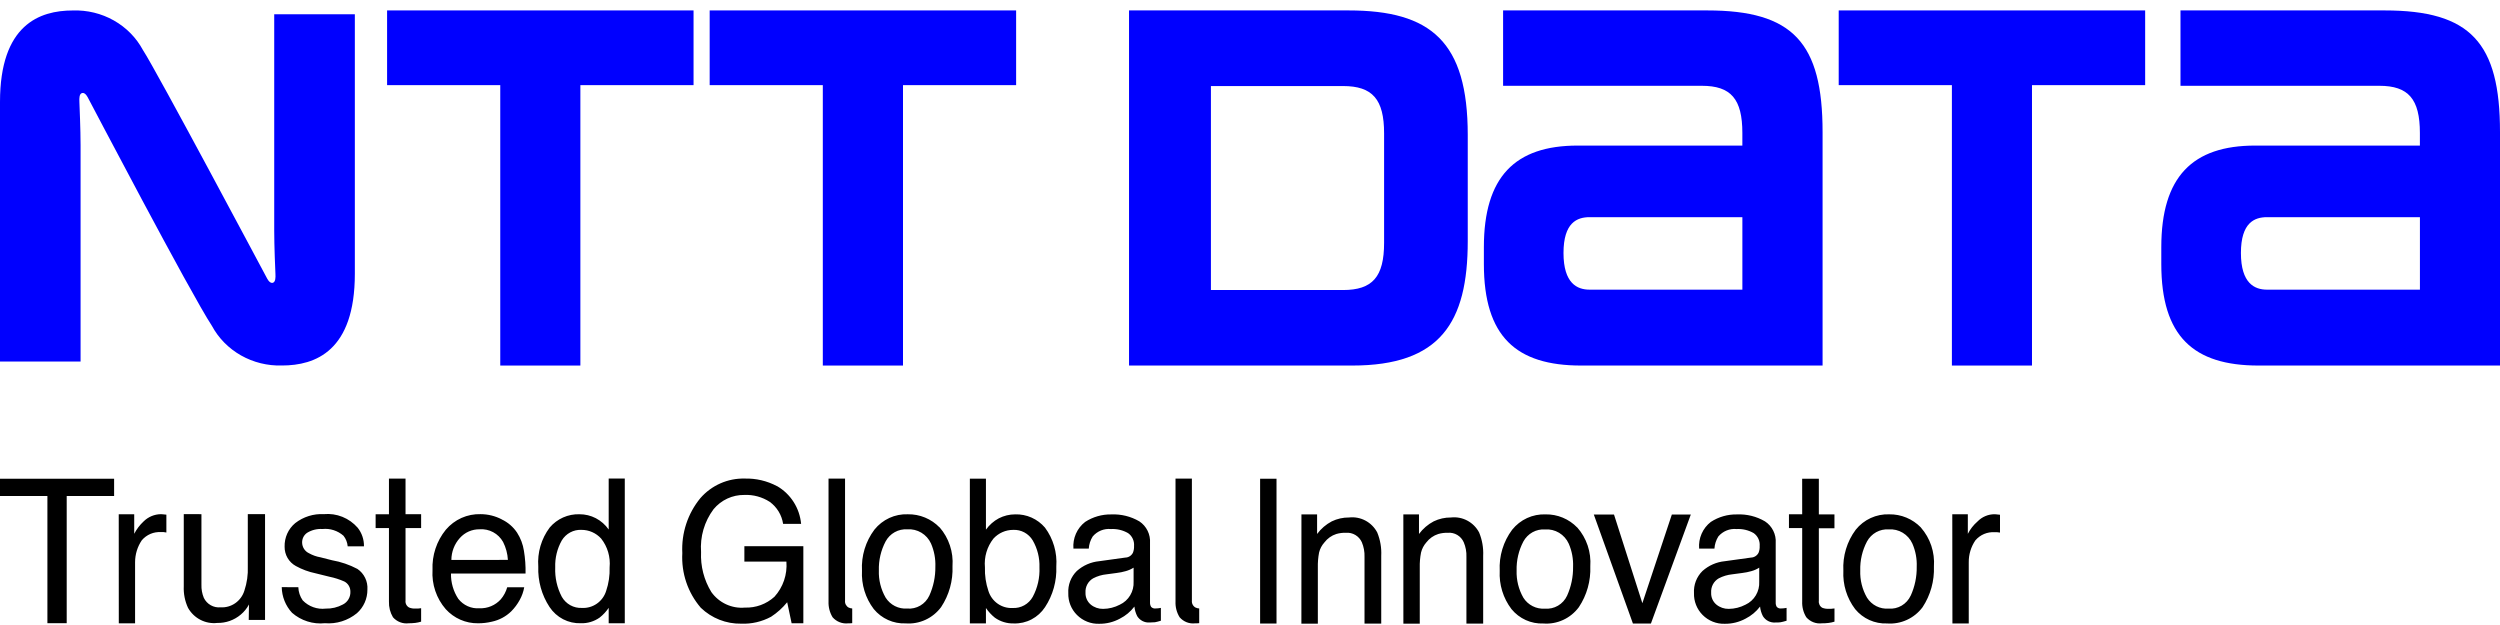 <svg width="160" height="40" viewBox="0 0 160 40" fill="none" xmlns="http://www.w3.org/2000/svg">
<path d="M24.774 0.667V5.449H32.017V23.395H37.144V5.449H44.387V0.667H24.774Z" fill="blue"/>
<path d="M101.731 18.538C100.943 18.538 100.064 18.14 100.064 16.192C100.064 14.244 100.936 13.899 101.731 13.899H111.512V18.538L101.731 18.538ZM109.263 0.667H96.198V5.491H108.916C110.783 5.491 111.511 6.335 111.511 8.514C111.511 8.524 111.511 9.131 111.511 9.317H100.97C96.962 9.317 94.968 11.313 94.968 15.823V16.897C94.968 21.539 97.033 23.395 101.188 23.395H116.645V8.453C116.645 2.726 114.744 0.667 109.263 0.667" fill="blue"/>
<path d="M145.086 18.538C144.302 18.538 143.419 18.14 143.419 16.192C143.419 14.244 144.292 13.899 145.086 13.899H154.875V18.538L145.086 18.538ZM152.617 0.667H139.551V5.491H152.278C154.137 5.491 154.873 6.335 154.873 8.514V9.317H144.329C140.319 9.317 138.323 11.313 138.323 15.823V16.897C138.323 21.539 140.393 23.395 144.544 23.395H160V8.453C160 2.726 158.11 0.667 152.614 0.667" fill="blue"/>
<path d="M45.419 0.667V5.449H52.66V23.395H57.792V5.449H65.032V0.667H45.419Z" fill="blue"/>
<path d="M117.677 0.667V5.449H124.921V23.395H130.047V5.449H137.29V0.667H117.677Z" fill="blue"/>
<path d="M88.582 15.538C88.582 17.721 87.838 18.562 85.953 18.562H77.499V5.507H85.953C87.839 5.507 88.582 6.353 88.582 8.534V15.538ZM93.936 15.435V8.635C93.936 2.673 91.588 0.667 86.301 0.667H72.258V23.395H86.544C92.164 23.395 93.936 20.65 93.936 15.435" fill="blue"/>
<path d="M17.104 17.84C16.993 17.639 10.002 4.496 9.147 3.202C8.724 2.414 8.079 1.758 7.285 1.309C6.491 0.861 5.582 0.639 4.663 0.67C2.529 0.67 0 1.581 0 6.528V23.137H5.157V9.285C5.157 8.291 5.091 6.819 5.081 6.523C5.069 6.276 5.081 6.044 5.209 5.973C5.357 5.891 5.505 6.028 5.606 6.212C5.707 6.396 12.186 18.762 13.561 20.853C13.985 21.64 14.63 22.297 15.423 22.746C16.216 23.195 17.125 23.419 18.044 23.392C20.178 23.392 22.71 22.47 22.71 17.524V0.911H17.55V14.766C17.55 15.761 17.615 17.239 17.628 17.532C17.64 17.779 17.628 18.003 17.499 18.082C17.353 18.161 17.203 18.023 17.104 17.84" fill="blue"/>
<path d="M49.727 31.108C50.157 31.355 50.522 31.704 50.791 32.125C51.06 32.546 51.224 33.026 51.271 33.526H50.119C50.076 33.246 49.978 32.977 49.832 32.736C49.685 32.495 49.493 32.285 49.266 32.12C48.781 31.806 48.212 31.651 47.637 31.676C47.262 31.671 46.891 31.75 46.55 31.908C46.209 32.066 45.908 32.299 45.667 32.59C45.08 33.375 44.796 34.35 44.868 35.332C44.826 36.234 45.056 37.128 45.528 37.894C45.771 38.233 46.096 38.503 46.472 38.676C46.848 38.85 47.262 38.923 47.674 38.886C48.369 38.911 49.047 38.663 49.565 38.192C49.838 37.891 50.047 37.536 50.179 37.149C50.311 36.762 50.362 36.352 50.33 35.944H47.64V34.956H51.414V39.889H50.664L50.38 38.543C50.086 38.904 49.739 39.218 49.35 39.471C48.762 39.789 48.1 39.942 47.434 39.915C46.475 39.932 45.548 39.566 44.852 38.898C44.022 37.934 43.597 36.679 43.668 35.401C43.602 34.122 44.015 32.864 44.824 31.88C45.178 31.474 45.615 31.152 46.105 30.936C46.595 30.72 47.125 30.614 47.659 30.628C48.377 30.608 49.089 30.774 49.725 31.112L49.727 31.108ZM60.137 33.751C60.43 34.09 60.654 34.484 60.795 34.911C60.937 35.338 60.993 35.789 60.96 36.238C60.998 37.166 60.742 38.083 60.231 38.854C59.969 39.206 59.624 39.487 59.227 39.669C58.831 39.851 58.395 39.93 57.961 39.897C57.574 39.913 57.189 39.838 56.835 39.679C56.481 39.52 56.168 39.28 55.92 38.978C55.387 38.278 55.12 37.407 55.167 36.524C55.115 35.58 55.398 34.649 55.963 33.897C56.219 33.577 56.546 33.321 56.916 33.15C57.287 32.979 57.692 32.898 58.099 32.914C58.477 32.907 58.852 32.978 59.202 33.123C59.552 33.267 59.869 33.483 60.134 33.757L60.137 33.751ZM59.479 38.116C59.74 37.537 59.871 36.908 59.863 36.272C59.883 35.761 59.787 35.253 59.584 34.785C59.453 34.495 59.237 34.253 58.966 34.091C58.695 33.929 58.382 33.854 58.068 33.877C57.788 33.859 57.509 33.921 57.263 34.058C57.017 34.194 56.815 34.4 56.68 34.649C56.378 35.219 56.229 35.86 56.247 36.507C56.226 37.117 56.376 37.721 56.68 38.248C56.827 38.479 57.032 38.666 57.274 38.789C57.517 38.912 57.787 38.966 58.058 38.947C58.35 38.973 58.643 38.907 58.897 38.759C59.151 38.611 59.354 38.386 59.478 38.117L59.479 38.116ZM100.945 33.758C101.241 34.094 101.467 34.488 101.611 34.915C101.754 35.342 101.811 35.794 101.779 36.245C101.816 37.173 101.559 38.09 101.046 38.86C100.783 39.213 100.438 39.494 100.041 39.676C99.644 39.858 99.208 39.937 98.773 39.904C98.387 39.919 98.002 39.844 97.649 39.685C97.296 39.525 96.983 39.286 96.736 38.984C96.203 38.285 95.935 37.414 95.982 36.531C95.932 35.587 96.214 34.656 96.777 33.904C97.034 33.583 97.36 33.327 97.731 33.156C98.102 32.986 98.507 32.905 98.914 32.92C99.291 32.913 99.666 32.984 100.015 33.129C100.364 33.274 100.68 33.489 100.944 33.763L100.945 33.758ZM100.294 38.122C100.555 37.544 100.685 36.914 100.677 36.278C100.697 35.767 100.602 35.259 100.398 34.792C100.267 34.502 100.052 34.26 99.782 34.098C99.511 33.936 99.198 33.861 98.885 33.884C98.605 33.865 98.326 33.928 98.08 34.064C97.834 34.201 97.631 34.406 97.496 34.655C97.195 35.226 97.046 35.866 97.063 36.513C97.043 37.123 97.193 37.727 97.496 38.255C97.642 38.486 97.847 38.672 98.09 38.795C98.332 38.918 98.603 38.973 98.873 38.953C99.165 38.978 99.458 38.913 99.712 38.764C99.966 38.616 100.169 38.392 100.294 38.123V38.122ZM72.02 35.685C72.122 35.683 72.221 35.653 72.308 35.597C72.394 35.542 72.463 35.464 72.509 35.372C72.562 35.235 72.586 35.089 72.579 34.942C72.592 34.783 72.563 34.623 72.496 34.479C72.429 34.334 72.326 34.21 72.196 34.119C71.863 33.928 71.483 33.838 71.101 33.859C70.883 33.837 70.664 33.869 70.461 33.951C70.257 34.034 70.077 34.164 69.934 34.333C69.786 34.565 69.699 34.833 69.682 35.109H68.699C68.673 34.784 68.728 34.457 68.859 34.159C68.99 33.861 69.193 33.6 69.449 33.403C69.948 33.079 70.53 32.912 71.122 32.923C71.751 32.895 72.374 33.049 72.92 33.368C73.145 33.517 73.326 33.724 73.446 33.968C73.566 34.211 73.619 34.483 73.601 34.754V38.554C73.596 38.653 73.62 38.752 73.67 38.837C73.705 38.876 73.749 38.906 73.799 38.924C73.848 38.942 73.9 38.948 73.952 38.941C74.001 38.941 74.055 38.941 74.11 38.933C74.172 38.928 74.234 38.918 74.296 38.905V39.727C74.131 39.775 74.008 39.808 73.921 39.823C73.805 39.835 73.688 39.84 73.57 39.84C73.415 39.85 73.259 39.818 73.12 39.746C72.981 39.675 72.864 39.566 72.781 39.433C72.684 39.242 72.623 39.034 72.602 38.82C72.355 39.145 72.038 39.409 71.675 39.592C71.269 39.813 70.814 39.927 70.352 39.922C70.089 39.932 69.826 39.886 69.581 39.789C69.336 39.692 69.113 39.545 68.925 39.357C68.743 39.176 68.6 38.958 68.504 38.718C68.409 38.478 68.363 38.221 68.371 37.962C68.356 37.7 68.397 37.437 68.491 37.192C68.585 36.947 68.731 36.726 68.917 36.543C69.317 36.187 69.816 35.968 70.346 35.917L72.02 35.685ZM69.806 38.692C70.03 38.876 70.31 38.973 70.598 38.968C70.971 38.965 71.339 38.873 71.67 38.699C71.945 38.571 72.177 38.362 72.333 38.099C72.49 37.837 72.566 37.532 72.55 37.226V36.33C72.396 36.428 72.228 36.502 72.052 36.551C71.858 36.607 71.659 36.647 71.458 36.671L70.823 36.756C70.523 36.785 70.231 36.872 69.963 37.012C69.804 37.103 69.674 37.237 69.587 37.4C69.5 37.562 69.46 37.747 69.472 37.931C69.466 38.076 69.494 38.219 69.552 38.351C69.61 38.483 69.698 38.6 69.807 38.692H69.806ZM112.063 35.685C112.165 35.682 112.264 35.651 112.349 35.596C112.435 35.541 112.504 35.464 112.55 35.372C112.603 35.235 112.627 35.089 112.619 34.942C112.632 34.783 112.603 34.623 112.536 34.479C112.468 34.334 112.365 34.21 112.236 34.119C111.904 33.928 111.524 33.838 111.142 33.859C110.924 33.837 110.705 33.869 110.501 33.952C110.298 34.034 110.117 34.165 109.974 34.333C109.828 34.566 109.742 34.833 109.724 35.109H108.744C108.718 34.784 108.772 34.457 108.903 34.159C109.034 33.86 109.237 33.6 109.493 33.403C109.992 33.078 110.574 32.911 111.166 32.923C111.794 32.895 112.416 33.049 112.96 33.368C113.186 33.516 113.368 33.723 113.489 33.966C113.61 34.21 113.664 34.482 113.645 34.754V38.554C113.639 38.653 113.662 38.751 113.711 38.837C113.747 38.877 113.792 38.907 113.842 38.925C113.891 38.943 113.945 38.949 113.997 38.941C114.043 38.941 114.095 38.939 114.154 38.933C114.217 38.928 114.279 38.919 114.341 38.905V39.727C114.177 39.775 114.051 39.808 113.965 39.823C113.88 39.839 113.76 39.84 113.614 39.84C113.459 39.851 113.303 39.819 113.164 39.747C113.025 39.676 112.908 39.567 112.825 39.433C112.727 39.242 112.665 39.034 112.644 38.82C112.396 39.145 112.08 39.408 111.718 39.592C111.31 39.813 110.854 39.927 110.392 39.922C110.129 39.932 109.867 39.886 109.622 39.789C109.377 39.692 109.154 39.545 108.967 39.357C108.786 39.175 108.643 38.958 108.548 38.718C108.453 38.478 108.407 38.221 108.415 37.962C108.399 37.7 108.44 37.437 108.534 37.192C108.628 36.947 108.773 36.726 108.959 36.543C109.358 36.187 109.857 35.968 110.386 35.917L112.063 35.685ZM109.847 38.692C110.071 38.876 110.351 38.973 110.639 38.968C111.013 38.965 111.381 38.873 111.713 38.699C111.988 38.571 112.219 38.362 112.375 38.099C112.531 37.836 112.606 37.532 112.59 37.226V36.33C112.437 36.428 112.27 36.502 112.095 36.551C111.9 36.607 111.701 36.647 111.499 36.671L110.863 36.756C110.563 36.786 110.271 36.873 110.003 37.012C109.844 37.102 109.714 37.237 109.627 37.4C109.541 37.562 109.502 37.747 109.514 37.931C109.507 38.075 109.534 38.219 109.592 38.352C109.65 38.484 109.737 38.6 109.847 38.692V38.692ZM80.647 30.641H81.697V39.906H80.647V30.641ZM83.292 32.923H84.294V34.175C84.543 33.837 84.865 33.561 85.234 33.367C85.579 33.2 85.958 33.115 86.34 33.119C86.701 33.077 87.065 33.147 87.386 33.317C87.708 33.488 87.972 33.753 88.143 34.077C88.337 34.551 88.425 35.063 88.399 35.576V39.91H87.329V35.643C87.341 35.321 87.282 35.001 87.158 34.704C87.07 34.509 86.925 34.347 86.743 34.238C86.561 34.13 86.351 34.081 86.14 34.098C85.932 34.091 85.723 34.118 85.523 34.176C85.222 34.272 84.958 34.459 84.765 34.712C84.598 34.896 84.48 35.118 84.421 35.361C84.36 35.68 84.334 36.005 84.342 36.33V39.913H83.289L83.292 32.923ZM89.814 32.923H90.815V34.175C91.065 33.837 91.386 33.561 91.756 33.367C92.101 33.2 92.479 33.115 92.861 33.119C93.222 33.078 93.586 33.147 93.907 33.318C94.228 33.489 94.492 33.753 94.663 34.077C94.859 34.551 94.948 35.063 94.923 35.576V39.91H93.851V35.643C93.864 35.321 93.805 35 93.679 34.704C93.593 34.509 93.448 34.345 93.266 34.237C93.083 34.128 92.872 34.08 92.661 34.098C92.455 34.092 92.249 34.118 92.05 34.176C91.748 34.271 91.481 34.459 91.287 34.712C91.123 34.897 91.005 35.119 90.947 35.361C90.884 35.68 90.857 36.005 90.865 36.33V39.913H89.816L89.814 32.923ZM103.296 32.93L105.111 38.605L106.998 32.93H108.212L105.659 39.906H104.507L102.004 32.93H103.296ZM115.338 30.641H116.406V32.923H117.405V33.807H116.406V38.45C116.394 38.538 116.409 38.627 116.448 38.707C116.487 38.787 116.549 38.853 116.625 38.897C116.756 38.949 116.896 38.971 117.037 38.962H117.201C117.27 38.959 117.339 38.952 117.407 38.94V39.786C117.284 39.825 117.157 39.852 117.028 39.868C116.887 39.885 116.745 39.893 116.603 39.892C116.418 39.914 116.23 39.891 116.055 39.823C115.881 39.755 115.725 39.645 115.602 39.503C115.416 39.201 115.325 38.849 115.34 38.494V33.797H114.493V32.913H115.34L115.338 30.641ZM122.939 33.765C123.234 34.103 123.46 34.497 123.603 34.924C123.745 35.352 123.803 35.804 123.771 36.254C123.806 37.18 123.551 38.093 123.043 38.863C122.78 39.215 122.433 39.494 122.036 39.675C121.639 39.856 121.203 39.934 120.769 39.901C120.382 39.916 119.997 39.842 119.644 39.683C119.29 39.524 118.978 39.285 118.73 38.984C118.197 38.283 117.929 37.412 117.975 36.528C117.925 35.585 118.206 34.654 118.768 33.901C119.025 33.58 119.353 33.324 119.724 33.154C120.096 32.983 120.501 32.902 120.909 32.917C121.286 32.911 121.66 32.982 122.009 33.127C122.358 33.272 122.674 33.487 122.938 33.76L122.939 33.765ZM122.287 38.119C122.549 37.541 122.68 36.911 122.67 36.275C122.691 35.764 122.596 35.256 122.391 34.789C122.26 34.499 122.045 34.258 121.775 34.095C121.504 33.933 121.192 33.858 120.879 33.881C120.599 33.862 120.319 33.925 120.073 34.061C119.827 34.198 119.625 34.403 119.489 34.652C119.187 35.222 119.038 35.863 119.056 36.51C119.034 37.12 119.184 37.725 119.489 38.252C119.636 38.483 119.841 38.671 120.084 38.794C120.327 38.917 120.598 38.971 120.868 38.951C121.161 38.976 121.453 38.909 121.707 38.76C121.96 38.61 122.162 38.386 122.286 38.116L122.287 38.119ZM124.946 32.914H125.941V34.167C126.094 33.866 126.304 33.598 126.558 33.378C126.702 33.228 126.874 33.11 127.064 33.03C127.254 32.949 127.458 32.909 127.663 32.911C127.693 32.911 127.723 32.913 127.752 32.918C127.8 32.918 127.883 32.931 128 32.944V34.085C127.94 34.073 127.878 34.066 127.817 34.062H127.659C127.428 34.046 127.195 34.085 126.981 34.175C126.767 34.266 126.576 34.406 126.424 34.584C126.142 34.996 125.994 35.487 126 35.989V39.903H124.955L124.946 32.914ZM66.878 33.767C66.642 33.491 66.349 33.272 66.019 33.125C65.689 32.978 65.331 32.908 64.971 32.919C64.607 32.919 64.248 33.006 63.923 33.173C63.597 33.347 63.316 33.596 63.1 33.898V30.634H62.071V39.898H63.1V38.912C63.259 39.147 63.451 39.356 63.671 39.532C64.026 39.784 64.452 39.912 64.885 39.9C65.278 39.913 65.668 39.824 66.018 39.641C66.368 39.458 66.665 39.188 66.883 38.856C67.387 38.09 67.639 37.182 67.604 36.262C67.668 35.367 67.409 34.48 66.876 33.764L66.878 33.767ZM66.096 38.197C65.969 38.424 65.782 38.611 65.556 38.738C65.33 38.864 65.074 38.924 64.817 38.912C64.474 38.931 64.135 38.835 63.853 38.637C63.571 38.439 63.362 38.152 63.258 37.821C63.094 37.336 63.019 36.825 63.036 36.313C62.975 35.651 63.17 34.99 63.58 34.47C63.741 34.294 63.936 34.153 64.154 34.057C64.371 33.961 64.606 33.912 64.844 33.912C65.093 33.9 65.341 33.956 65.561 34.075C65.782 34.194 65.967 34.372 66.096 34.588C66.397 35.11 66.546 35.708 66.525 36.312C66.554 36.968 66.406 37.62 66.096 38.196V38.197ZM76.515 38.884C76.437 38.842 76.373 38.776 76.331 38.697C76.289 38.617 76.272 38.527 76.281 38.437V30.629H75.233V38.495C75.217 38.85 75.309 39.202 75.496 39.504C75.619 39.646 75.774 39.756 75.948 39.824C76.122 39.892 76.31 39.915 76.495 39.893C76.586 39.893 76.67 39.893 76.749 39.882V38.942C76.669 38.937 76.592 38.918 76.52 38.884H76.515ZM54.313 38.884C54.235 38.842 54.172 38.776 54.13 38.697C54.089 38.617 54.073 38.527 54.083 38.437V30.629H53.026V38.495C53.012 38.85 53.102 39.201 53.286 39.504C53.41 39.646 53.566 39.756 53.741 39.823C53.916 39.891 54.104 39.915 54.29 39.893C54.378 39.893 54.462 39.893 54.542 39.882V38.942C54.463 38.937 54.385 38.917 54.313 38.884V38.884ZM7.303 30.639V31.742H4.269V39.883H3.034V31.742H0V30.639H7.303ZM12.892 32.907V37.418C12.882 37.708 12.934 37.997 13.046 38.265C13.143 38.464 13.297 38.628 13.489 38.736C13.68 38.844 13.899 38.89 14.117 38.869C14.452 38.889 14.784 38.795 15.059 38.602C15.335 38.408 15.54 38.127 15.64 37.803C15.806 37.304 15.881 36.779 15.859 36.254V32.904H16.963V39.677H15.919L15.934 38.685C15.803 38.933 15.626 39.153 15.412 39.332C14.99 39.689 14.456 39.879 13.907 39.868C13.536 39.91 13.161 39.841 12.828 39.669C12.495 39.498 12.219 39.231 12.034 38.903C11.833 38.471 11.74 37.996 11.761 37.52V32.904L12.892 32.907ZM19.093 37.58C19.102 37.883 19.2 38.176 19.373 38.423C19.563 38.619 19.794 38.769 20.05 38.86C20.305 38.952 20.578 38.983 20.847 38.951C21.23 38.961 21.608 38.87 21.946 38.687C22.096 38.611 22.222 38.493 22.306 38.346C22.392 38.2 22.433 38.031 22.425 37.861C22.426 37.729 22.39 37.598 22.323 37.485C22.255 37.371 22.158 37.279 22.042 37.218C21.735 37.081 21.413 36.978 21.084 36.911L20.195 36.691C19.755 36.6 19.331 36.444 18.936 36.226C18.715 36.106 18.532 35.928 18.404 35.71C18.277 35.492 18.212 35.242 18.215 34.989C18.207 34.701 18.264 34.416 18.381 34.154C18.499 33.892 18.674 33.661 18.894 33.479C19.417 33.073 20.067 32.869 20.726 32.905C21.129 32.867 21.535 32.926 21.912 33.077C22.288 33.228 22.624 33.468 22.892 33.775C23.159 34.111 23.301 34.532 23.294 34.964H22.252C22.231 34.717 22.138 34.482 21.985 34.289C21.802 34.127 21.587 34.005 21.355 33.931C21.123 33.856 20.879 33.831 20.637 33.857C20.297 33.834 19.959 33.916 19.666 34.093C19.562 34.16 19.477 34.254 19.419 34.365C19.362 34.476 19.333 34.6 19.336 34.725C19.338 34.868 19.38 35.007 19.456 35.127C19.533 35.247 19.641 35.343 19.768 35.403C19.998 35.533 20.248 35.622 20.507 35.667L21.25 35.856C21.816 35.955 22.364 36.142 22.874 36.411C23.086 36.554 23.257 36.752 23.369 36.984C23.482 37.216 23.532 37.474 23.514 37.732C23.516 38.018 23.458 38.302 23.342 38.563C23.226 38.824 23.056 39.057 22.843 39.245C22.265 39.717 21.532 39.947 20.793 39.886C20.416 39.925 20.035 39.886 19.674 39.771C19.313 39.657 18.978 39.469 18.691 39.219C18.278 38.774 18.043 38.189 18.031 37.578L19.093 37.58ZM34.45 36.26C34.416 37.179 34.668 38.085 35.171 38.849C35.39 39.18 35.689 39.449 36.039 39.631C36.389 39.812 36.779 39.9 37.172 39.887C37.603 39.901 38.028 39.773 38.382 39.522C38.604 39.346 38.798 39.137 38.956 38.902V39.887H39.986V30.627H38.956V33.89C38.743 33.585 38.46 33.337 38.133 33.165C37.809 32.997 37.449 32.91 37.085 32.912C36.726 32.901 36.369 32.971 36.04 33.117C35.712 33.263 35.419 33.482 35.184 33.758C34.645 34.473 34.384 35.364 34.45 36.262V36.26ZM35.534 36.313C35.513 35.709 35.659 35.111 35.955 34.586C36.086 34.37 36.271 34.193 36.492 34.075C36.713 33.956 36.961 33.899 37.211 33.911C37.448 33.91 37.683 33.959 37.901 34.055C38.119 34.151 38.314 34.293 38.475 34.47C38.885 34.99 39.078 35.651 39.015 36.313C39.033 36.825 38.958 37.336 38.793 37.821C38.69 38.151 38.482 38.437 38.201 38.633C37.92 38.83 37.582 38.926 37.242 38.907C36.983 38.919 36.727 38.859 36.5 38.734C36.273 38.608 36.084 38.421 35.955 38.194C35.652 37.617 35.507 36.968 35.534 36.316V36.313ZM24.893 30.631H25.954V32.91H26.952V33.795H25.954V38.437C25.943 38.526 25.959 38.616 26 38.695C26.041 38.774 26.105 38.839 26.183 38.881C26.311 38.934 26.45 38.956 26.588 38.947H26.754C26.82 38.943 26.887 38.936 26.952 38.925V39.786C26.83 39.823 26.704 39.85 26.577 39.866C26.443 39.879 26.306 39.89 26.156 39.89C25.97 39.913 25.781 39.89 25.605 39.822C25.43 39.755 25.273 39.645 25.149 39.503C24.969 39.199 24.88 38.849 24.893 38.495V33.798H24.04V32.913H24.893V30.631ZM32.105 33.24C32.504 33.426 32.846 33.72 33.092 34.089C33.319 34.442 33.469 34.839 33.532 35.255C33.611 35.735 33.646 36.221 33.635 36.708H28.863C28.852 37.282 29.015 37.846 29.33 38.324C29.49 38.529 29.697 38.692 29.933 38.797C30.169 38.903 30.427 38.948 30.684 38.929C30.939 38.94 31.194 38.895 31.43 38.796C31.666 38.697 31.878 38.547 32.05 38.357C32.241 38.133 32.381 37.869 32.462 37.585H33.55C33.5 37.869 33.403 38.143 33.263 38.395C33.117 38.663 32.934 38.909 32.72 39.125C32.378 39.458 31.95 39.687 31.485 39.786C31.192 39.857 30.892 39.892 30.591 39.89C30.203 39.895 29.82 39.817 29.464 39.661C29.108 39.505 28.789 39.275 28.527 38.986C27.929 38.298 27.625 37.397 27.681 36.481C27.64 35.544 27.944 34.624 28.534 33.901C28.809 33.577 29.152 33.319 29.537 33.147C29.923 32.975 30.342 32.893 30.763 32.906C31.232 32.908 31.695 33.022 32.113 33.24H32.105ZM32.506 35.833C32.483 35.433 32.378 35.042 32.197 34.685C32.048 34.42 31.828 34.202 31.561 34.059C31.295 33.916 30.994 33.852 30.694 33.875C30.456 33.871 30.221 33.919 30.003 34.014C29.785 34.11 29.59 34.252 29.431 34.431C29.083 34.814 28.89 35.316 28.888 35.837L32.506 35.833ZM7.599 32.911H8.59V34.163C8.743 33.866 8.946 33.599 9.19 33.372C9.486 33.078 9.883 32.912 10.297 32.907C10.319 32.907 10.35 32.907 10.4 32.914C10.451 32.922 10.538 32.929 10.648 32.938V34.08C10.591 34.068 10.532 34.059 10.473 34.054H10.297C10.068 34.04 9.838 34.08 9.627 34.17C9.415 34.261 9.226 34.4 9.076 34.576C8.795 34.99 8.645 35.481 8.645 35.984V39.893H7.603L7.599 32.911Z" fill="black"/>
</svg>
